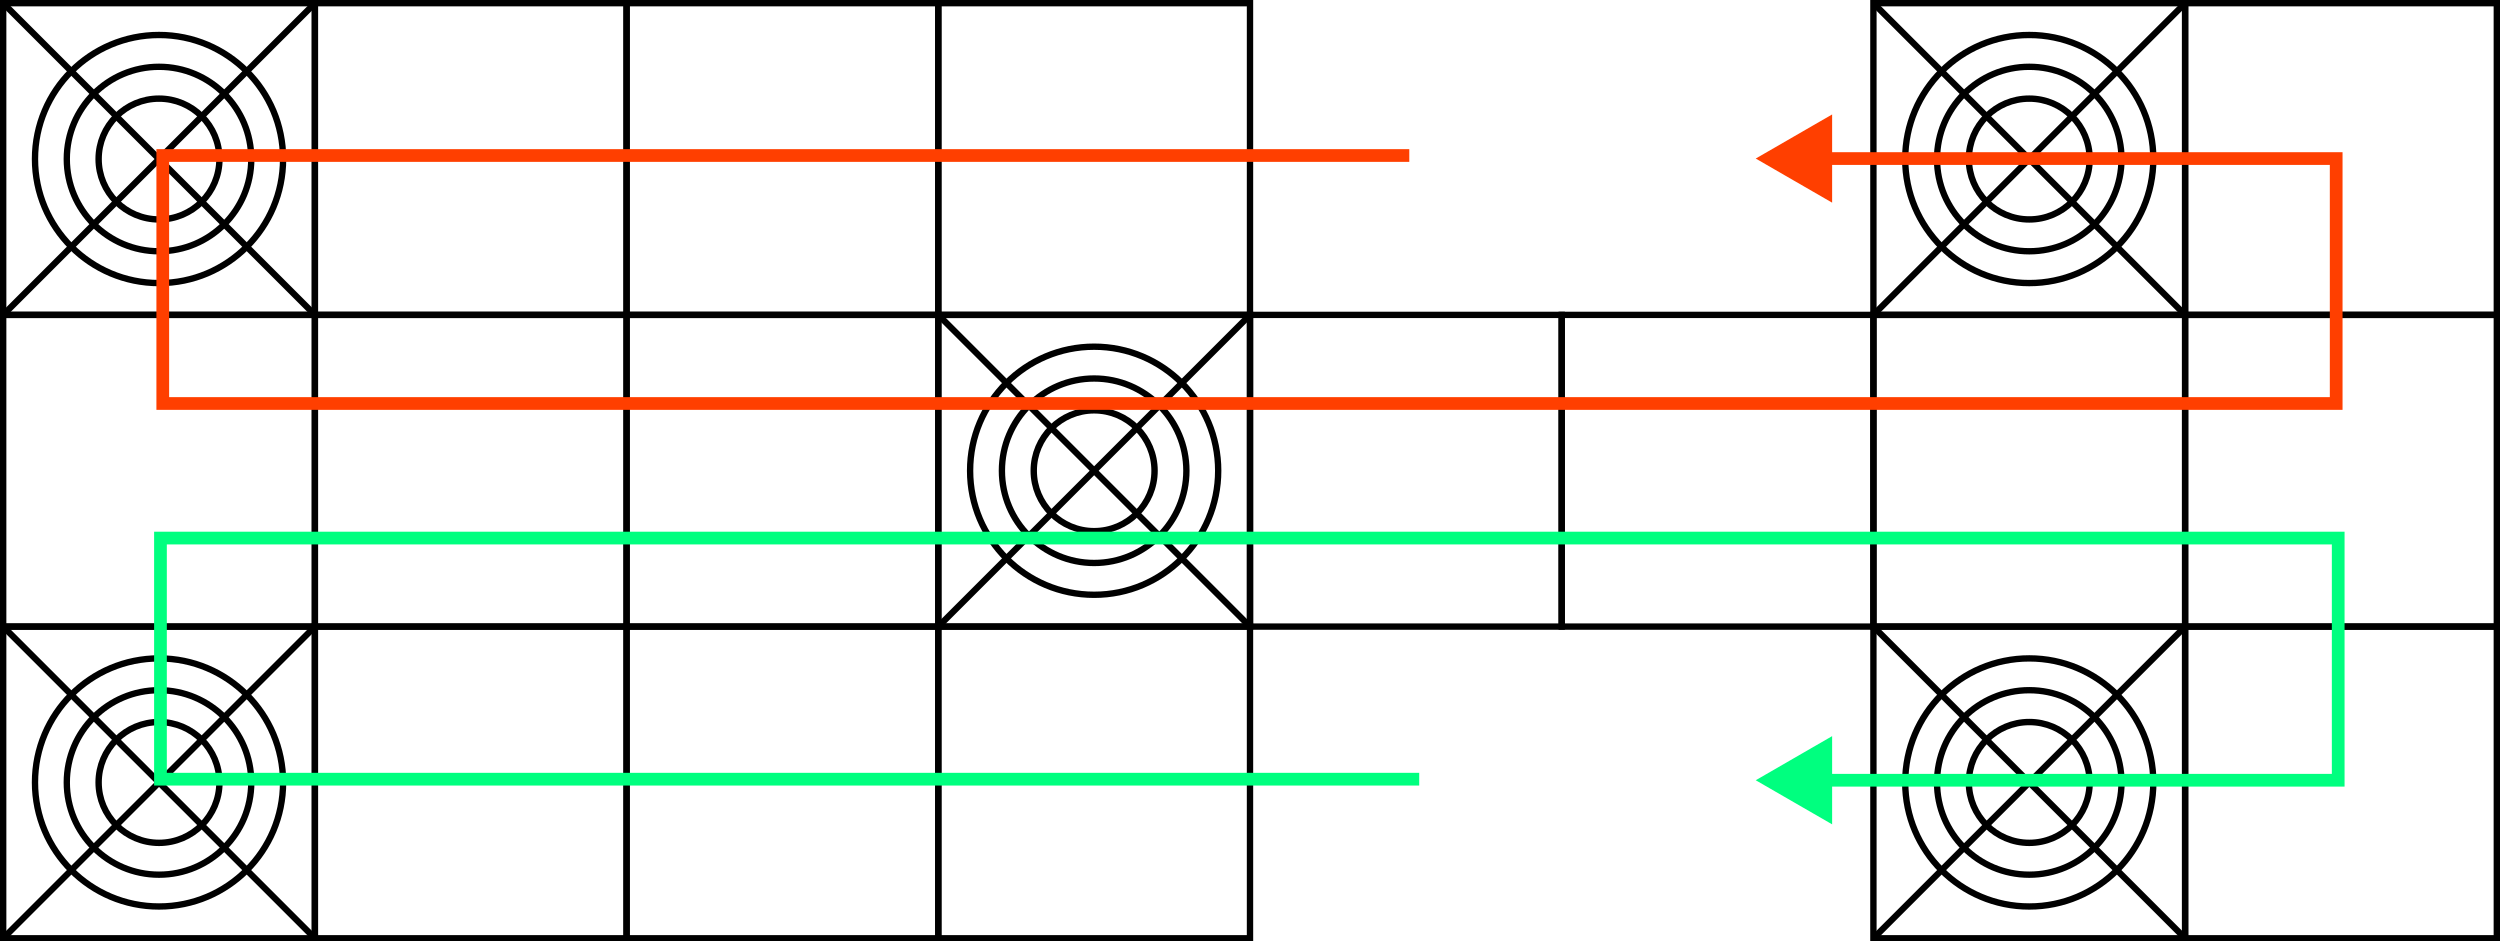 <svg width="196.5mm" height="74.001mm" version="1.1" viewBox="0 0 196.5 74.001" xmlns="http://www.w3.org/2000/svg" xmlns:cc="http://creativecommons.org/ns#" xmlns:dc="http://purl.org/dc/elements/1.1/" xmlns:rdf="http://www.w3.org/1999/02/22-rdf-syntax-ns#">
<g>
<rect x=".25" y=".25" width="24.5" height="24.5" fill="none" stroke="currentColor" stroke-dashoffset="94.488" stroke-miterlimit="10" stroke-width=".5"/>
<rect x="24.75" y=".25" width="24.5" height="24.5" fill="none" stroke="currentColor" stroke-dashoffset="94.488" stroke-miterlimit="10" stroke-width=".5"/>
<rect x="49.25" y=".25" width="24.5" height="24.5" fill="none" stroke="currentColor" stroke-dashoffset="94.488" stroke-miterlimit="10" stroke-width=".5"/>
<rect x="73.75" y=".25" width="24.5" height="24.5" fill="none" stroke="currentColor" stroke-dashoffset="94.488" stroke-miterlimit="10" stroke-width=".5"/>
<rect x=".25" y="24.75" width="24.5" height="24.5" fill="none" stroke="currentColor" stroke-dashoffset="94.488" stroke-miterlimit="10" stroke-width=".5"/>
<rect x="24.75" y="24.75" width="24.5" height="24.5" fill="none" stroke="currentColor" stroke-dashoffset="94.488" stroke-miterlimit="10" stroke-width=".5"/>
<rect x="49.25" y="24.75" width="24.5" height="24.5" fill="none" stroke="currentColor" stroke-dashoffset="94.488" stroke-miterlimit="10" stroke-width=".5"/>
<rect x="73.75" y="24.75" width="24.5" height="24.5" fill="none" stroke="currentColor" stroke-dashoffset="94.488" stroke-miterlimit="10" stroke-width=".5"/>
<rect x=".25" y="49.25" width="24.5" height="24.5" fill="none" stroke="currentColor" stroke-dashoffset="94.488" stroke-miterlimit="10" stroke-width=".5"/>
<rect x="24.75" y="49.25" width="24.5" height="24.5" fill="none" stroke="currentColor" stroke-dashoffset="94.488" stroke-miterlimit="10" stroke-width=".5"/>
<rect x="49.25" y="49.25" width="24.5" height="24.5" fill="none" stroke="currentColor" stroke-dashoffset="94.488" stroke-miterlimit="10" stroke-width=".5"/>
<rect x="73.75" y="49.25" width="24.5" height="24.5" fill="none" stroke="currentColor" stroke-dashoffset="94.488" stroke-miterlimit="10" stroke-width=".5"/>
<rect x="98.251" y="24.75" width="24.5" height="24.5" fill="none" stroke="currentColor" stroke-dashoffset="94.488" stroke-miterlimit="10" stroke-width=".5"/>
<rect x="122.75" y="24.75" width="24.5" height="24.5" fill="none" stroke="currentColor" stroke-dashoffset="94.488" stroke-miterlimit="10" stroke-width=".5"/>
<rect x="147.25" y="24.75" width="24.5" height="24.5" fill="none" stroke="currentColor" stroke-dashoffset="94.488" stroke-miterlimit="10" stroke-width=".5"/>
<rect x="171.75" y="24.75" width="24.5" height="24.5" fill="none" stroke="currentColor" stroke-dashoffset="94.488" stroke-miterlimit="10" stroke-width=".5"/>
<rect x="147.25" y=".25" width="24.5" height="24.5" fill="none" stroke="currentColor" stroke-dashoffset="94.488" stroke-miterlimit="10" stroke-width=".5"/>
<rect x="171.75" y=".25" width="24.5" height="24.5" fill="none" stroke="currentColor" stroke-dashoffset="94.488" stroke-miterlimit="10" stroke-width=".5"/>
<rect x="147.25" y="49.25" width="24.5" height="24.5" fill="none" stroke="currentColor" stroke-dashoffset="94.488" stroke-miterlimit="10" stroke-width=".5"/>
<rect x="171.75" y="49.25" width="24.5" height="24.5" fill="none" stroke="currentColor" stroke-dashoffset="94.488" stroke-miterlimit="10" stroke-width=".5"/>
<path d="m73.75 24.75 24.5 24.5" fill="none" stroke="currentColor" stroke-width=".5"/>
<path d="m73.75 49.25 24.5-24.5" fill="none" stroke="currentColor" stroke-width=".5"/>
<ellipse cx="86" cy="37" rx="4.748" ry="4.748" fill="none" stroke="currentColor" stroke-dashoffset="94.488" stroke-width=".504"/>
<circle cx="86" cy="37" r="7.25" fill="none" stroke="currentColor" stroke-dashoffset="94.488" stroke-width=".499"/>
<circle cx="86" cy="37" r="9.75" fill="none" stroke="currentColor" stroke-dashoffset="94.488" stroke-width=".5"/>
<path d="m0.25 0.25 24.5 24.5" fill="none" stroke="currentColor" stroke-width=".5"/>
<path d="m0.25 24.75 24.5-24.5" fill="none" stroke="currentColor" stroke-width=".5"/>
<ellipse cx="12.5" cy="12.5" rx="4.748" ry="4.748" fill="none" stroke="currentColor" stroke-dashoffset="94.488" stroke-width=".504"/>
<circle cx="12.5" cy="12.5" r="7.25" fill="none" stroke="currentColor" stroke-dashoffset="94.488" stroke-width=".499"/>
<circle cx="12.5" cy="12.5" r="9.75" fill="none" stroke="currentColor" stroke-dashoffset="94.488" stroke-width=".5"/>
<path d="m0.25 49.25 24.5 24.5" fill="none" stroke="currentColor" stroke-width=".5"/>
<path d="m0.25 73.75 24.5-24.5" fill="none" stroke="currentColor" stroke-width=".5"/>
<ellipse cx="12.5" cy="61.5" rx="4.748" ry="4.748" fill="none" stroke="currentColor" stroke-dashoffset="94.488" stroke-width=".504"/>
<circle cx="12.5" cy="61.5" r="7.25" fill="none" stroke="currentColor" stroke-dashoffset="94.488" stroke-width=".499"/>
<circle cx="12.5" cy="61.5" r="9.75" fill="none" stroke="currentColor" stroke-dashoffset="94.488" stroke-width=".5"/>
<path d="m147.25 0.25 24.5 24.5" fill="none" stroke="currentColor" stroke-width=".5"/>
<path d="m147.25 24.75 24.5-24.5" fill="none" stroke="currentColor" stroke-width=".5"/>
<ellipse cx="159.5" cy="12.5" rx="4.748" ry="4.748" fill="none" stroke="currentColor" stroke-dashoffset="94.488" stroke-width=".504"/>
<circle cx="159.5" cy="12.5" r="7.25" fill="none" stroke="currentColor" stroke-dashoffset="94.488" stroke-width=".499"/>
<circle cx="159.5" cy="12.5" r="9.75" fill="none" stroke="currentColor" stroke-dashoffset="94.488" stroke-width=".5"/>
<path d="m147.25 49.25 24.5 24.5" fill="none" stroke="currentColor" stroke-width=".5"/>
<path d="m147.25 73.75 24.5-24.5" fill="none" stroke="currentColor" stroke-width=".5"/>
<ellipse cx="159.5" cy="61.5" rx="4.748" ry="4.748" fill="none" stroke="currentColor" stroke-dashoffset="94.488" stroke-width=".504"/>
<circle cx="159.5" cy="61.5" r="7.25" fill="none" stroke="currentColor" stroke-dashoffset="94.488" stroke-width=".499"/>
<circle cx="159.5" cy="61.5" r="9.75" fill="none" stroke="currentColor" stroke-dashoffset="94.488" stroke-width=".5"/>
<path d="m110.77 12.223h-97.976v19.492h170.83v-19.252h-41.645" fill="none" stroke="#ff3f00"/>
<path d="m111.55 61.244h-98.937v-18.952h171.17v19.035h-40.957" fill="none" stroke="#00ff7f"/>
<path d="m139 12.462 4.505-2.601v2.601 2.601l-2.252-1.3z" fill="#ff3f00" stroke="#ff3f00" stroke-dashoffset="94.488"/>
<path d="m139 61.327 4.505-2.601v2.601 2.601l-2.252-1.3z" fill="#00ff7f" stroke="#00ff7f" stroke-dashoffset="94.488"/>
</g>
</svg>
